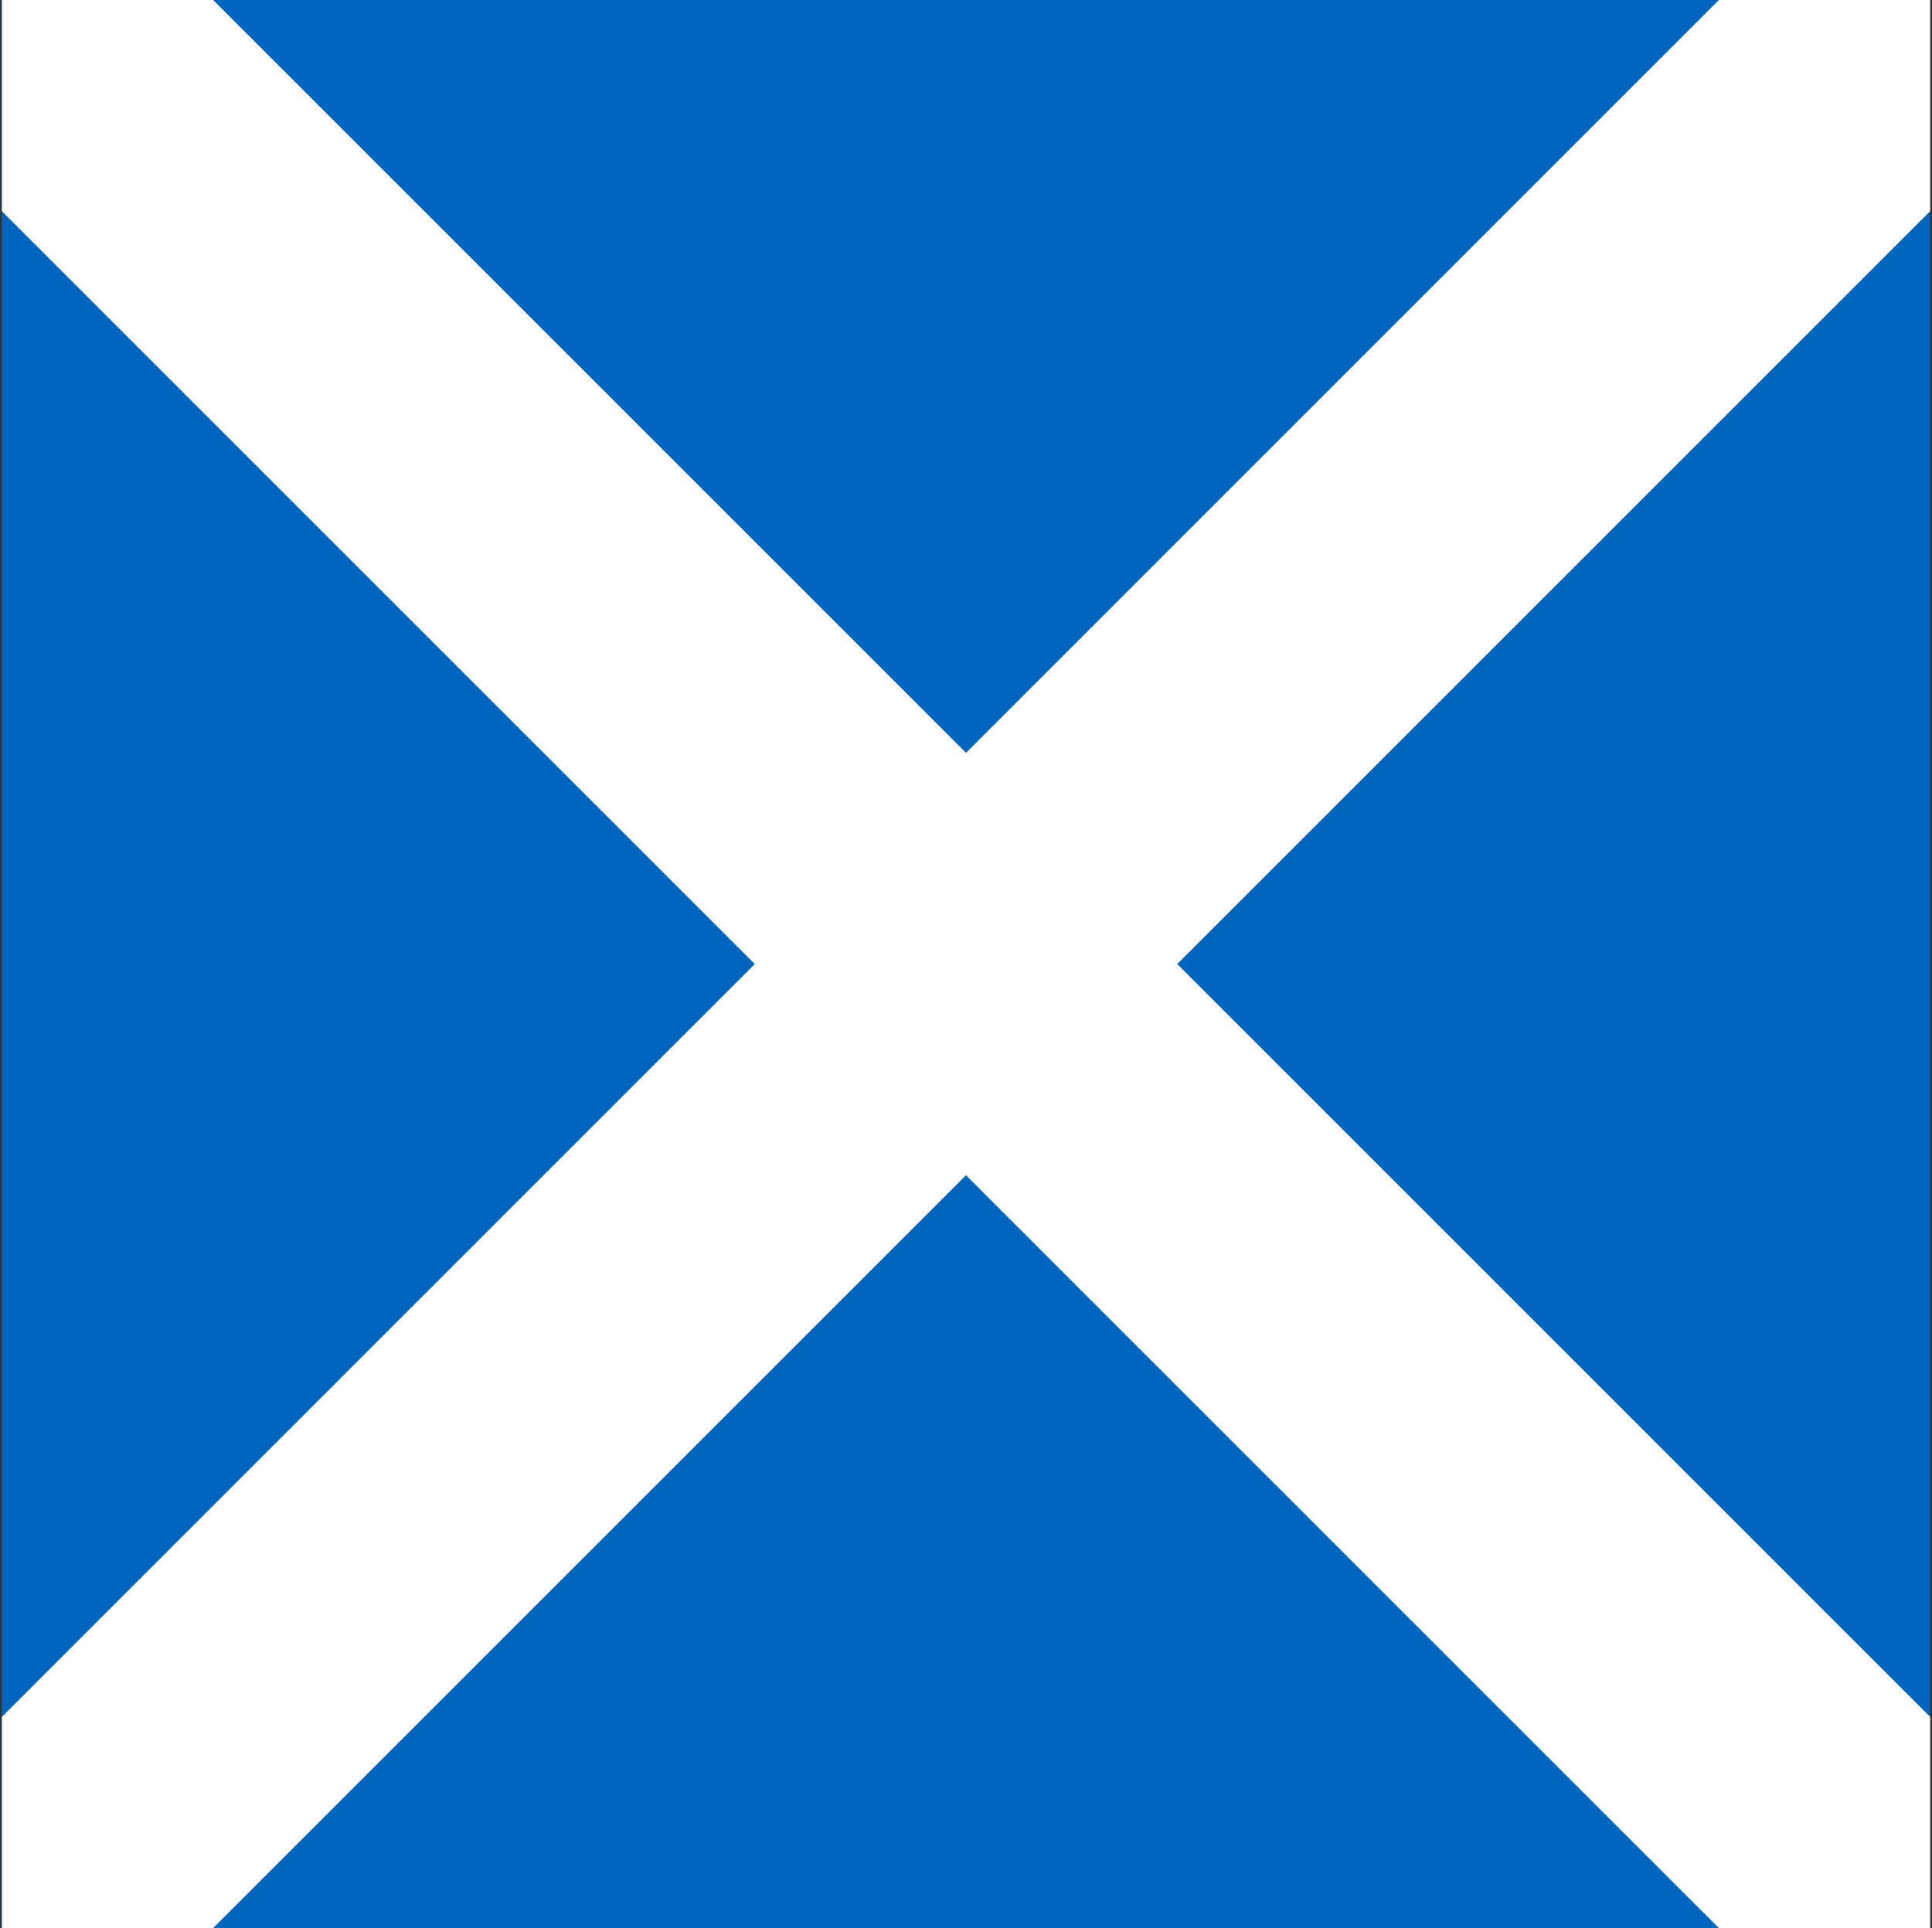 <svg width="513" height="512" viewBox="0 0 513 512" fill="none" xmlns="http://www.w3.org/2000/svg">
<rect x="0" y="0" width="513" height="512" fill="#333333" stroke="none"/>
<g clip-path="url(#clip0_103_5678)">
<path d="M0.5 0H512.5V512H0.5V0Z" fill="#0065BD"/>
<path d="M0.5 0L512.5 512L0.5 0ZM0.5 512L512.5 0L0.5 512Z" fill="black"/>
<path d="M0.5 0L512.5 512M0.5 512L512.5 0" stroke="white" stroke-width="79.319"/>
</g>
<defs>
<clipPath id="clip0_103_5678">
<rect width="512" height="512" fill="white" transform="translate(0.5)"/>
</clipPath>
</defs>
</svg>
